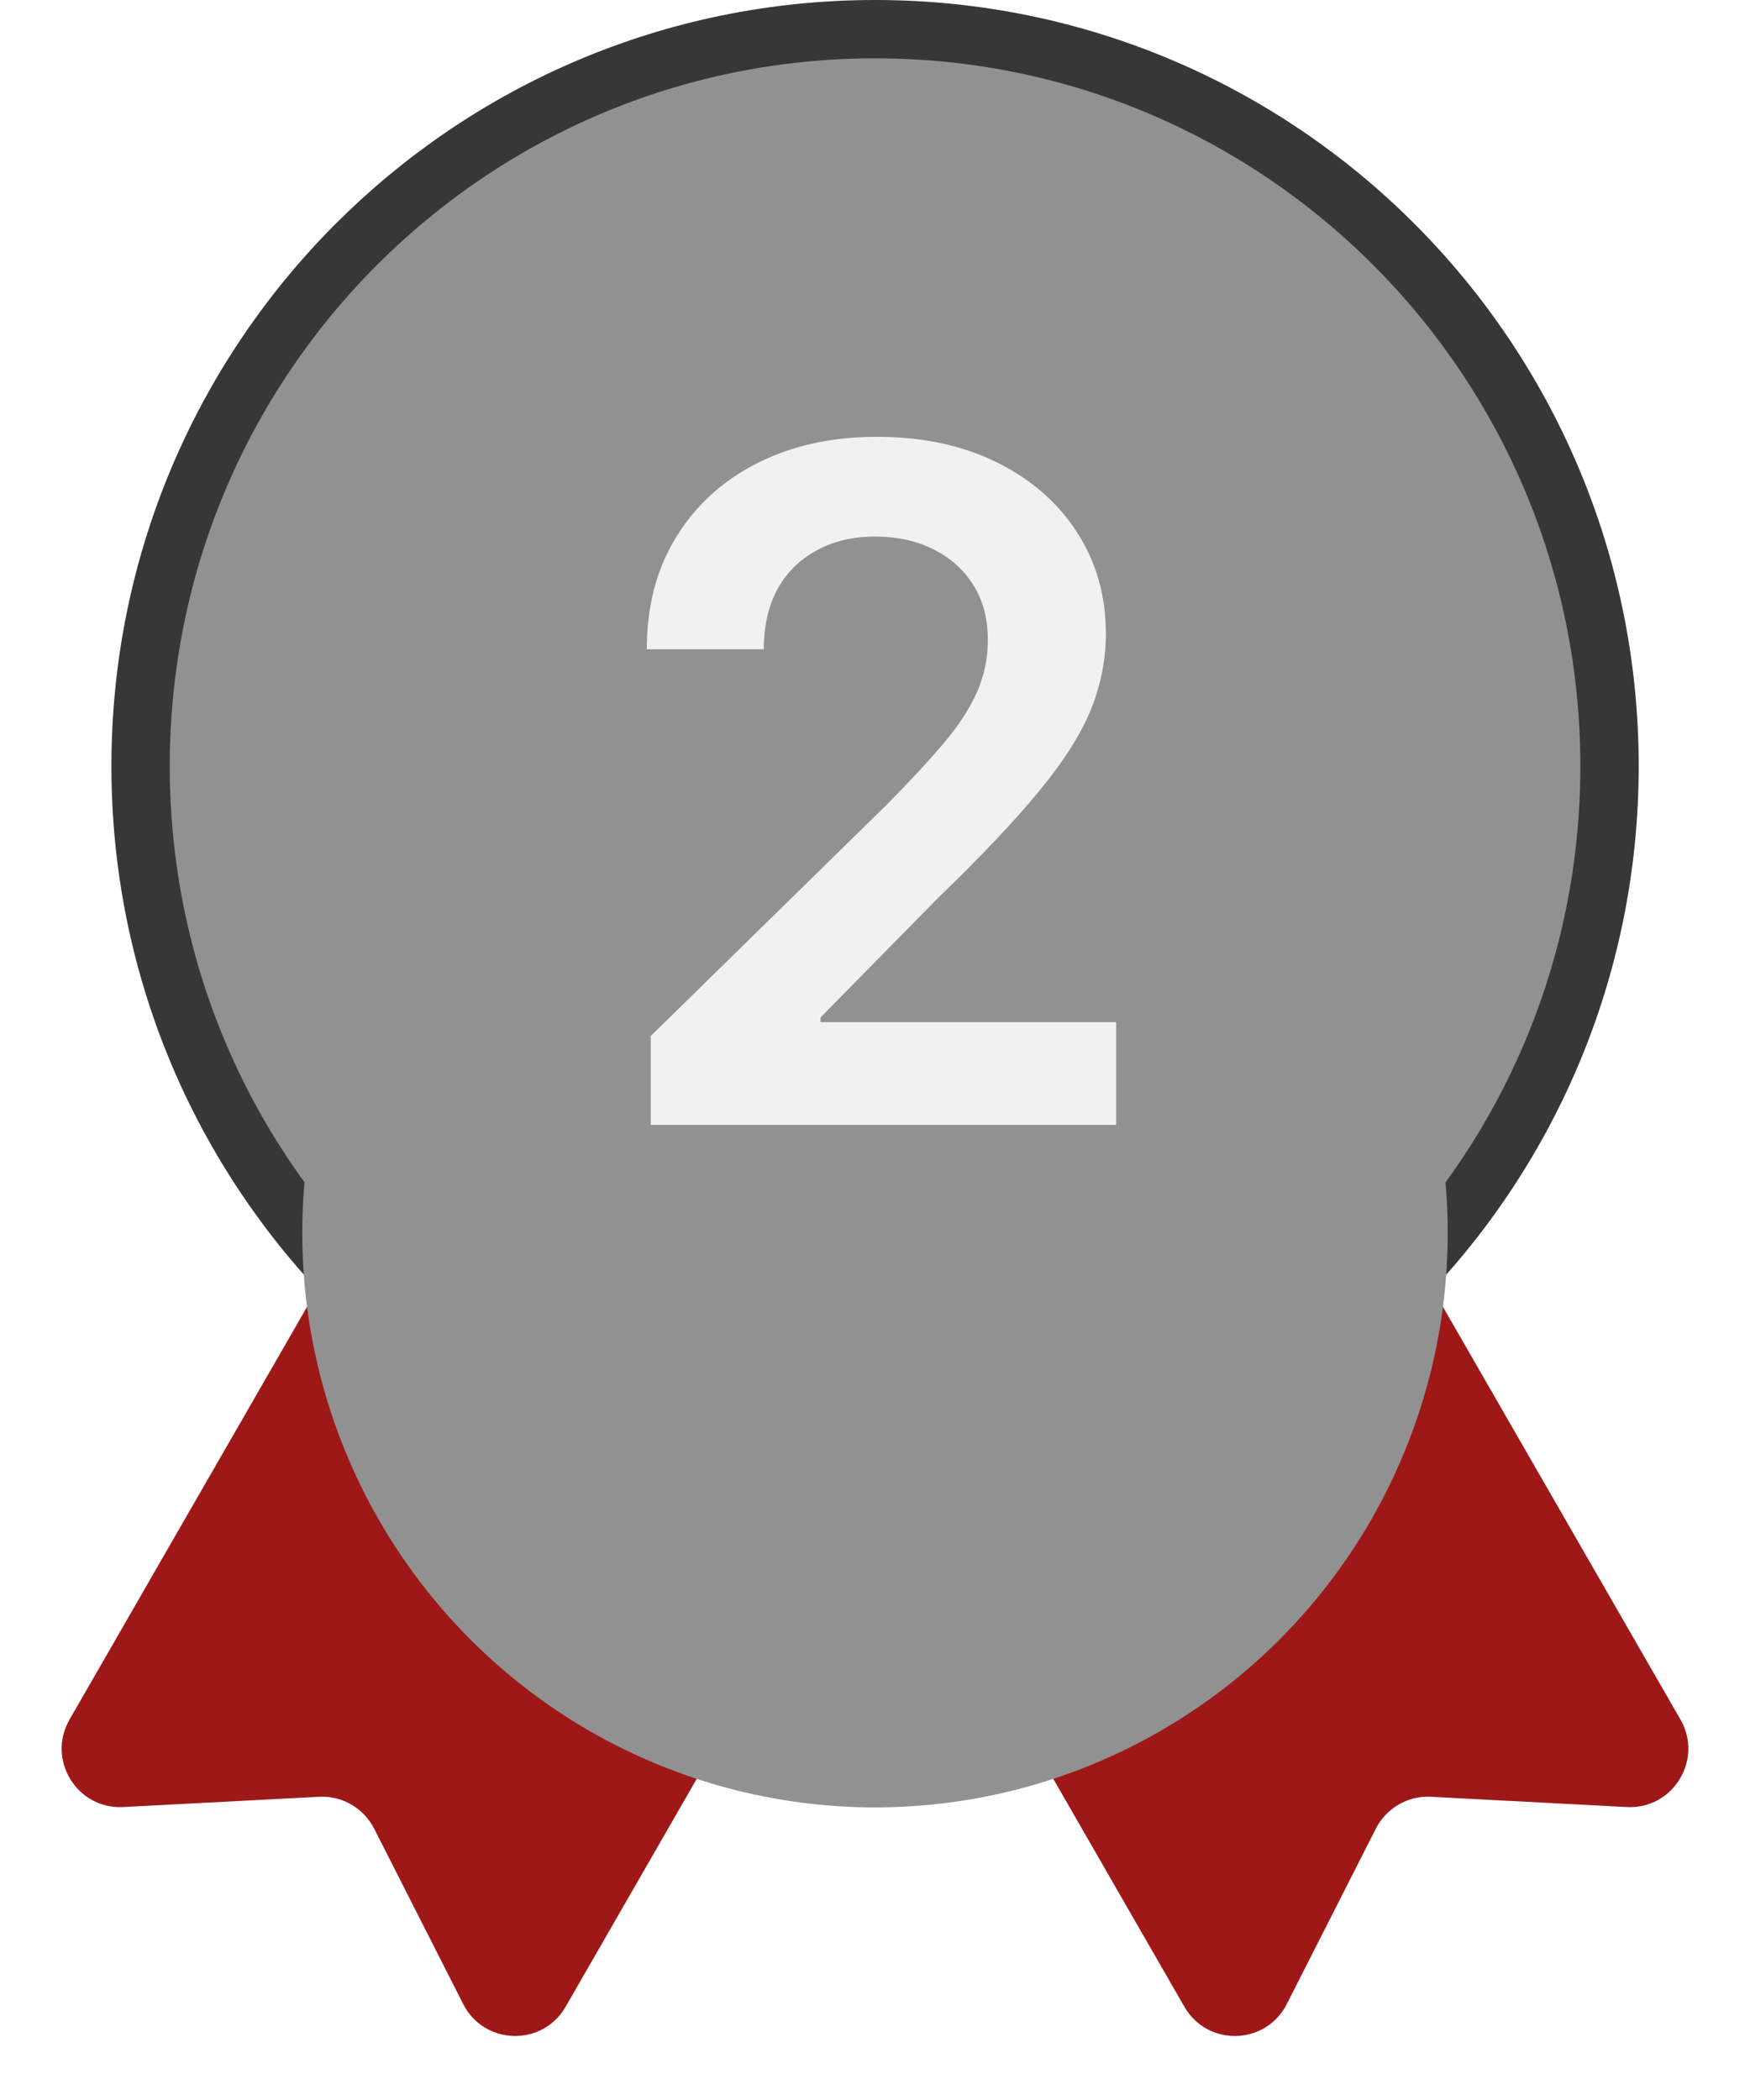 <svg width="15" height="18" viewBox="0 0 15 18" fill="none" xmlns="http://www.w3.org/2000/svg">
<g id="#2" clip-path="url(#clip0_208_3725)">
<g id="#2_2">
<path id="Rectangle 57" d="M3.16 10.284C3.298 10.045 3.603 9.963 3.842 10.101L7.228 12.063C7.467 12.201 7.549 12.507 7.411 12.746L4.848 17.201C4.65 17.545 4.15 17.532 3.97 17.177L3.207 15.674C3.117 15.498 2.932 15.39 2.735 15.401L1.056 15.489C0.66 15.51 0.398 15.083 0.596 14.739L3.16 10.284Z" fill="#9F1818"/>
<path id="Rectangle 58" d="M11.84 10.284C11.703 10.045 11.397 9.963 11.158 10.101L7.772 12.063C7.533 12.201 7.451 12.507 7.589 12.746L10.152 17.201C10.35 17.545 10.85 17.532 11.03 17.177L11.793 15.674C11.883 15.498 12.068 15.39 12.265 15.401L13.944 15.489C14.34 15.51 14.602 15.083 14.404 14.739L11.84 10.284Z" fill="#9F1818"/>
<path id="Ellipse 9" d="M13.796 6.567C13.796 10.056 10.977 12.884 7.501 12.884C4.024 12.884 1.205 10.056 1.205 6.567C1.205 3.077 4.024 0.25 7.501 0.25C10.977 0.25 13.796 3.077 13.796 6.567Z" fill="#919191" stroke="#373737" stroke-width="0.5"/>
<g id="Ellipse 10" filter="url(#filter0_d_208_3725)">
<ellipse cx="7.5" cy="6.567" rx="4.909" ry="4.925" fill="#919191"/>
</g>
<path id="2" d="M5.578 9.642V8.88L7.598 6.9C7.791 6.705 7.952 6.532 8.081 6.38C8.21 6.229 8.306 6.082 8.371 5.94C8.435 5.798 8.467 5.647 8.467 5.486C8.467 5.302 8.426 5.145 8.342 5.014C8.259 4.881 8.144 4.779 7.998 4.707C7.853 4.635 7.687 4.599 7.501 4.599C7.31 4.599 7.142 4.639 6.998 4.719C6.855 4.796 6.743 4.907 6.663 5.051C6.586 5.195 6.547 5.366 6.547 5.565H5.544C5.544 5.196 5.628 4.875 5.797 4.602C5.965 4.329 6.197 4.118 6.493 3.969C6.79 3.819 7.131 3.744 7.516 3.744C7.906 3.744 8.248 3.817 8.544 3.963C8.839 4.109 9.069 4.309 9.231 4.562C9.396 4.816 9.479 5.106 9.479 5.432C9.479 5.649 9.437 5.863 9.354 6.074C9.27 6.284 9.123 6.517 8.913 6.773C8.705 7.028 8.412 7.338 8.035 7.702L7.033 8.721V8.761H9.567V9.642H5.578Z" fill="#F1F1F1"/>
</g>
</g>
<defs>
<filter id="filter0_d_208_3725" x="-1.409" y="1.642" width="17.818" height="17.851" filterUnits="userSpaceOnUse" color-interpolation-filters="sRGB">
<feFlood flood-opacity="0" result="BackgroundImageFix"/>
<feColorMatrix in="SourceAlpha" type="matrix" values="0 0 0 0 0 0 0 0 0 0 0 0 0 0 0 0 0 0 127 0" result="hardAlpha"/>
<feOffset dy="4"/>
<feGaussianBlur stdDeviation="2"/>
<feComposite in2="hardAlpha" operator="out"/>
<feColorMatrix type="matrix" values="0 0 0 0 0 0 0 0 0 0 0 0 0 0 0 0 0 0 0.25 0"/>
<feBlend mode="normal" in2="BackgroundImageFix" result="effect1_dropShadow_208_3725"/>
<feBlend mode="normal" in="SourceGraphic" in2="effect1_dropShadow_208_3725" result="shape"/>
</filter>
<clipPath id="clip0_208_3725">
<rect width="14.727" height="18" fill="white" transform="translate(0.137)"/>
</clipPath>
</defs>
</svg>
